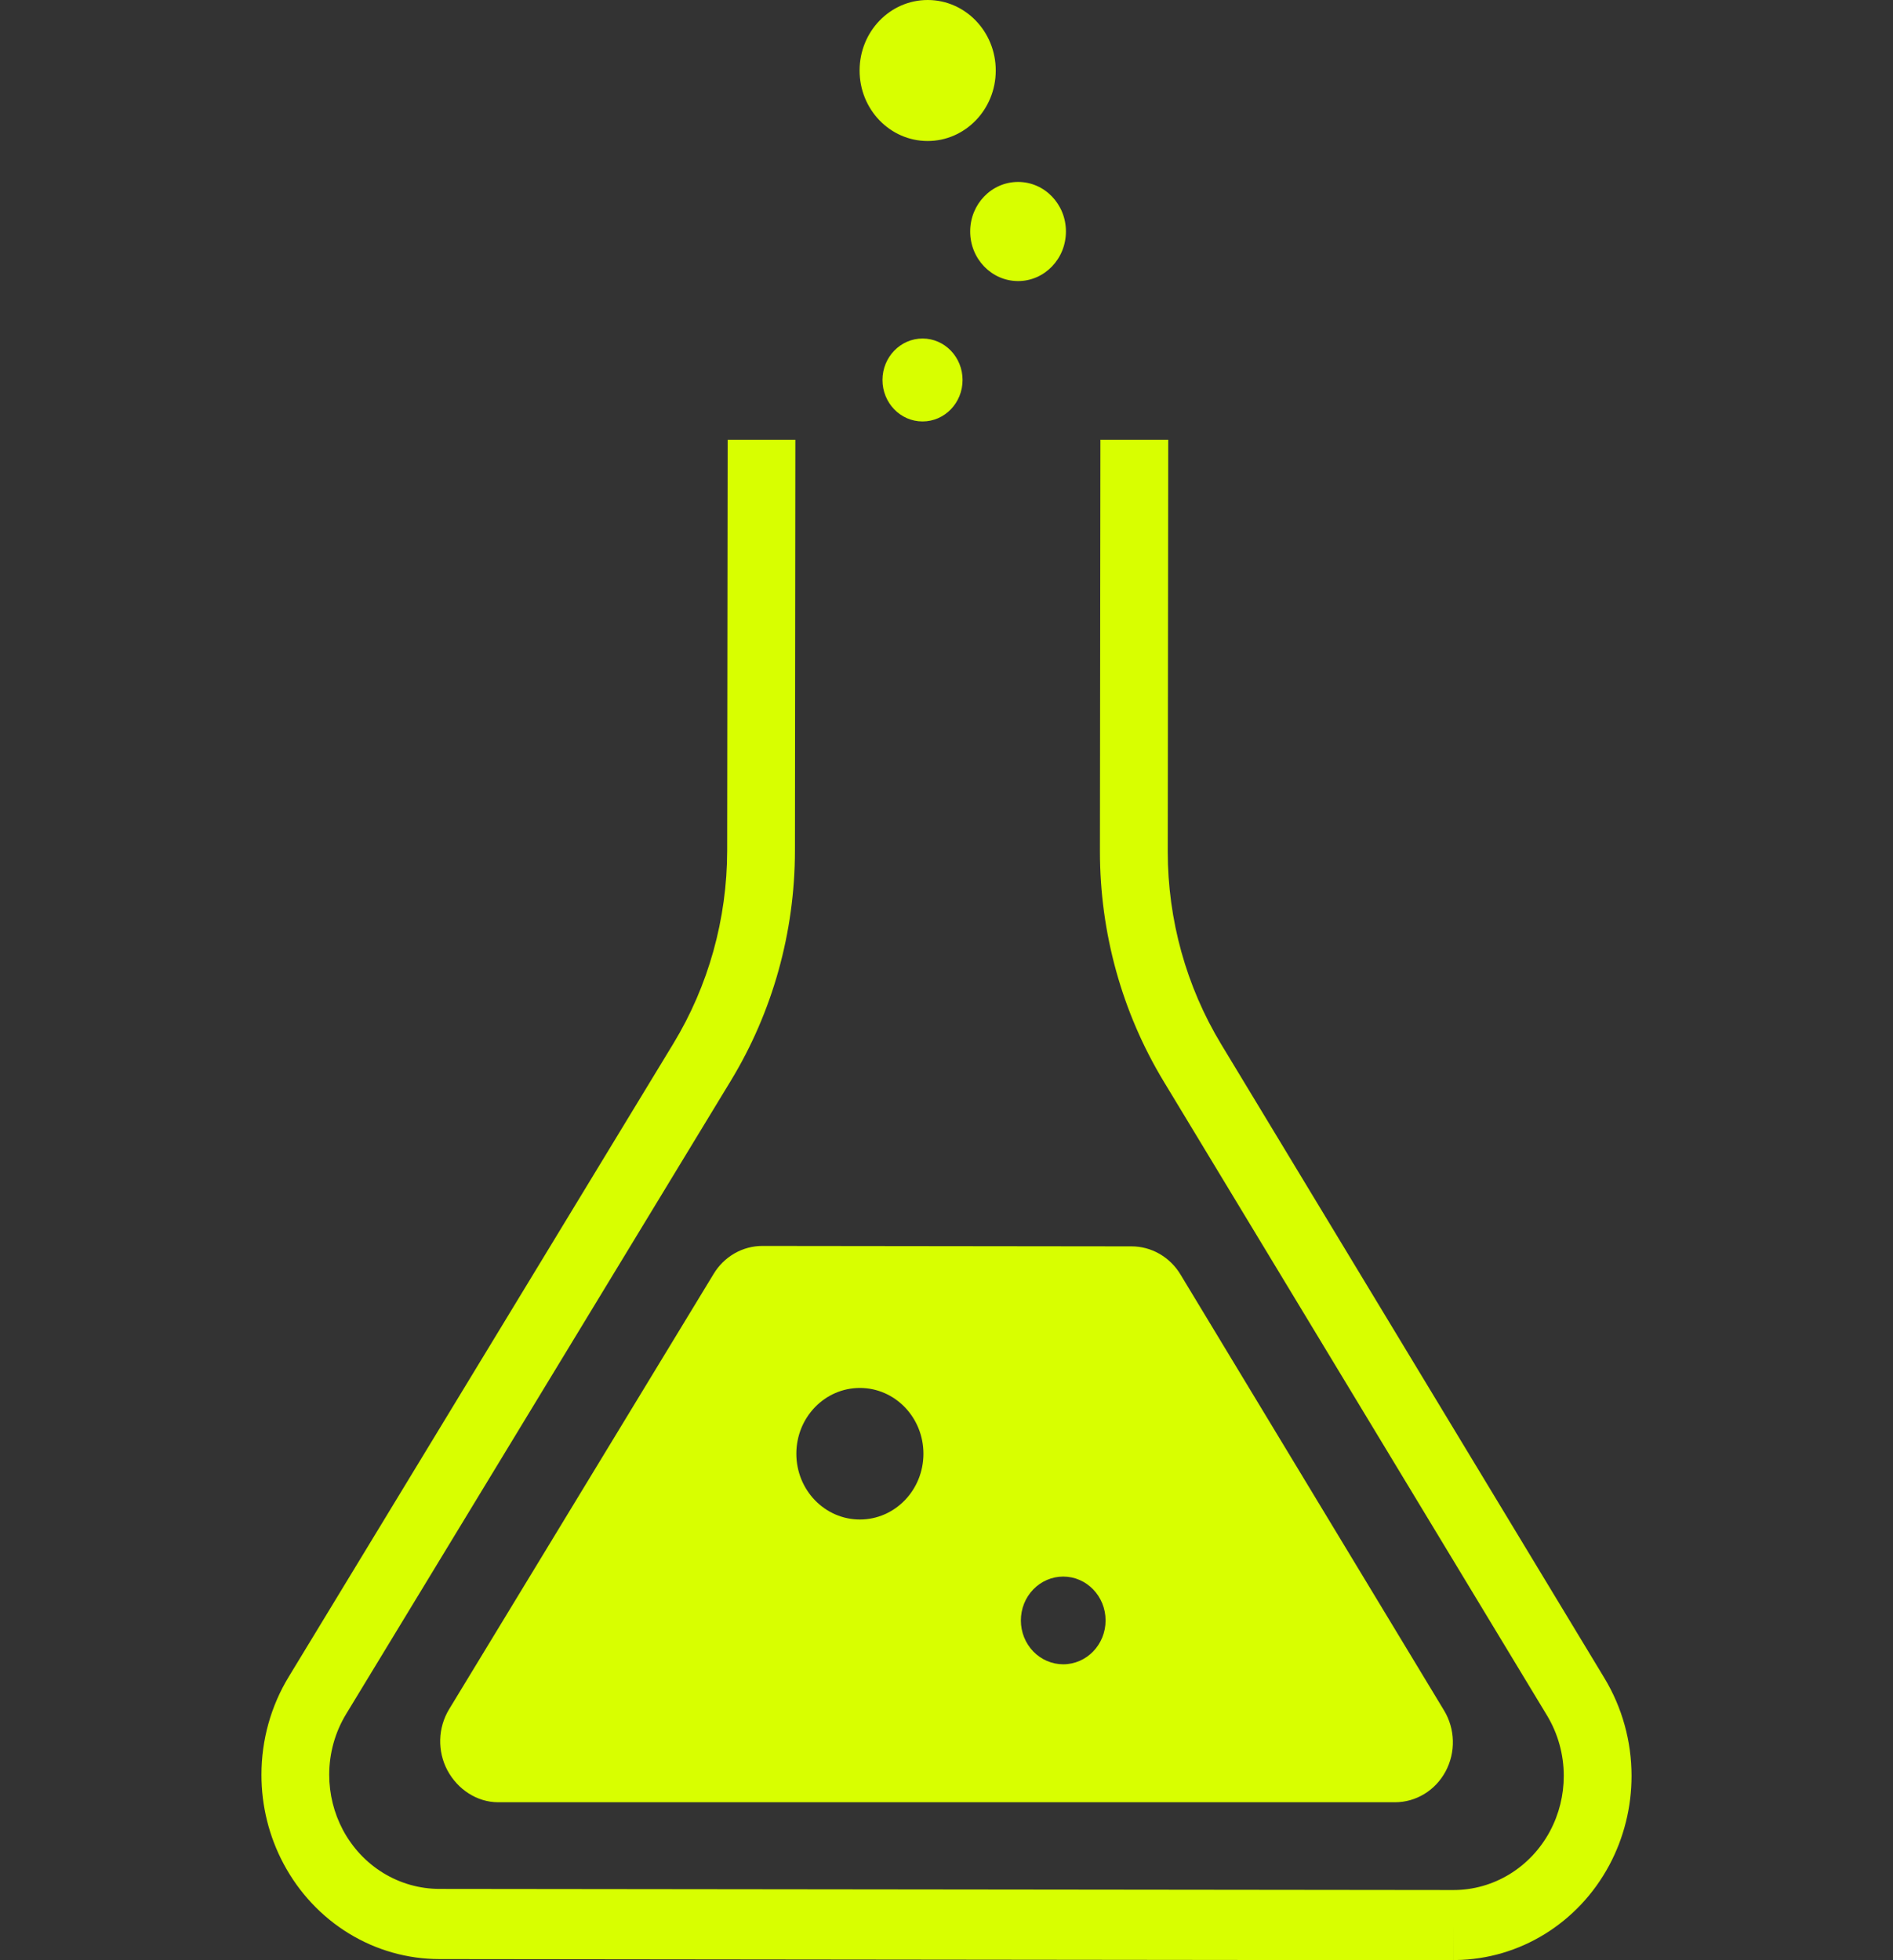 <svg xmlns="http://www.w3.org/2000/svg" width="112" height="116" viewBox="0 0 112 116" fill="none">
<rect x="0" y="0" width="112" height="116" fill="#333333" stroke="none"/>
<g clip-path="url(#clip0_50_32)">
<path d="M54.88 8.344C57.105 8.347 58.912 6.48 58.914 4.177C58.916 1.871 57.114 0.002 54.889 1.31946e-06C52.664 -0.002 50.86 1.864 50.858 4.168C50.854 6.472 52.656 8.342 54.88 8.344ZM56.95 22.488C56.952 21.134 55.893 20.033 54.585 20.033C53.277 20.033 52.214 21.13 52.212 22.484C52.211 23.841 53.272 24.94 54.581 24.94C55.889 24.942 56.95 23.844 56.95 22.488ZM57.401 13.695C57.399 15.316 58.667 16.63 60.233 16.633C61.796 16.633 63.064 15.324 63.066 13.7C63.068 12.081 61.802 10.767 60.238 10.767C58.672 10.764 57.402 12.075 57.401 13.695ZM94.926 99.305L72.248 61.79C70.184 58.375 69.09 54.427 69.09 50.398L69.119 26.022H65.105L65.078 50.325V50.398C65.079 55.206 66.385 59.918 68.849 63.994L91.526 101.51C92.176 102.584 92.521 103.826 92.521 105.093C92.521 106.22 92.249 107.347 91.703 108.369C91.138 109.423 90.312 110.301 89.31 110.912C88.307 111.524 87.165 111.846 86.002 111.847H85.966L25.991 111.78C24.826 111.778 23.683 111.454 22.68 110.841C21.677 110.227 20.852 109.347 20.289 108.291C19.757 107.29 19.478 106.167 19.478 105.025C19.477 103.754 19.824 102.509 20.478 101.434L43.234 63.964C45.712 59.886 47.029 55.166 47.033 50.347L47.058 26.022H43.052L43.023 50.344C43.018 54.382 41.915 58.336 39.84 61.755L17.085 99.223C16.027 100.96 15.467 102.972 15.469 105.026C15.467 106.868 15.918 108.681 16.778 110.294C17.687 112.001 19.02 113.424 20.64 114.416C22.259 115.407 24.106 115.931 25.987 115.933L85.989 116L85.991 113.923V116C86.085 116 86.132 115.995 86.135 115.995V115.989C89.909 115.94 93.375 113.806 95.211 110.382C96.077 108.764 96.531 106.943 96.531 105.093C96.531 103.046 95.974 101.04 94.926 99.305Z" fill="#D8FF00"/>
<path d="M42.22 75.39L26.567 101.156C26.243 101.693 26.062 102.309 26.045 102.942C26.028 103.575 26.174 104.202 26.468 104.757C27.07 105.887 28.217 106.649 29.466 106.652H82.536C83.781 106.652 84.928 105.951 85.53 104.824C85.827 104.27 85.975 103.643 85.959 103.01C85.943 102.376 85.763 101.758 85.438 101.221L69.843 75.42C69.536 74.91 69.108 74.49 68.6 74.198C68.092 73.907 67.521 73.755 66.941 73.756L45.117 73.731C44.538 73.729 43.967 73.881 43.46 74.171C42.953 74.461 42.526 74.881 42.22 75.39ZM62.906 93.297C64.289 93.297 65.412 94.458 65.412 95.893C65.412 97.327 64.289 98.488 62.906 98.488C62.577 98.488 62.251 98.421 61.947 98.291C61.642 98.161 61.366 97.969 61.133 97.728C60.901 97.487 60.716 97.201 60.59 96.886C60.464 96.571 60.4 96.234 60.4 95.893C60.4 95.552 60.464 95.214 60.59 94.899C60.716 94.584 60.901 94.298 61.133 94.057C61.366 93.816 61.642 93.625 61.947 93.495C62.251 93.364 62.577 93.297 62.906 93.297ZM50.876 82.135C52.951 82.135 54.635 83.877 54.635 86.028C54.635 88.178 52.951 89.92 50.876 89.92C48.799 89.92 47.116 88.178 47.116 86.028C47.116 83.877 48.799 82.135 50.876 82.135Z" fill="#D8FF00"/>
</g>
<defs>
<clipPath id="clip0_50_32">
<rect width="112" height="116" fill="white"/>
</clipPath>
</defs>
</svg>